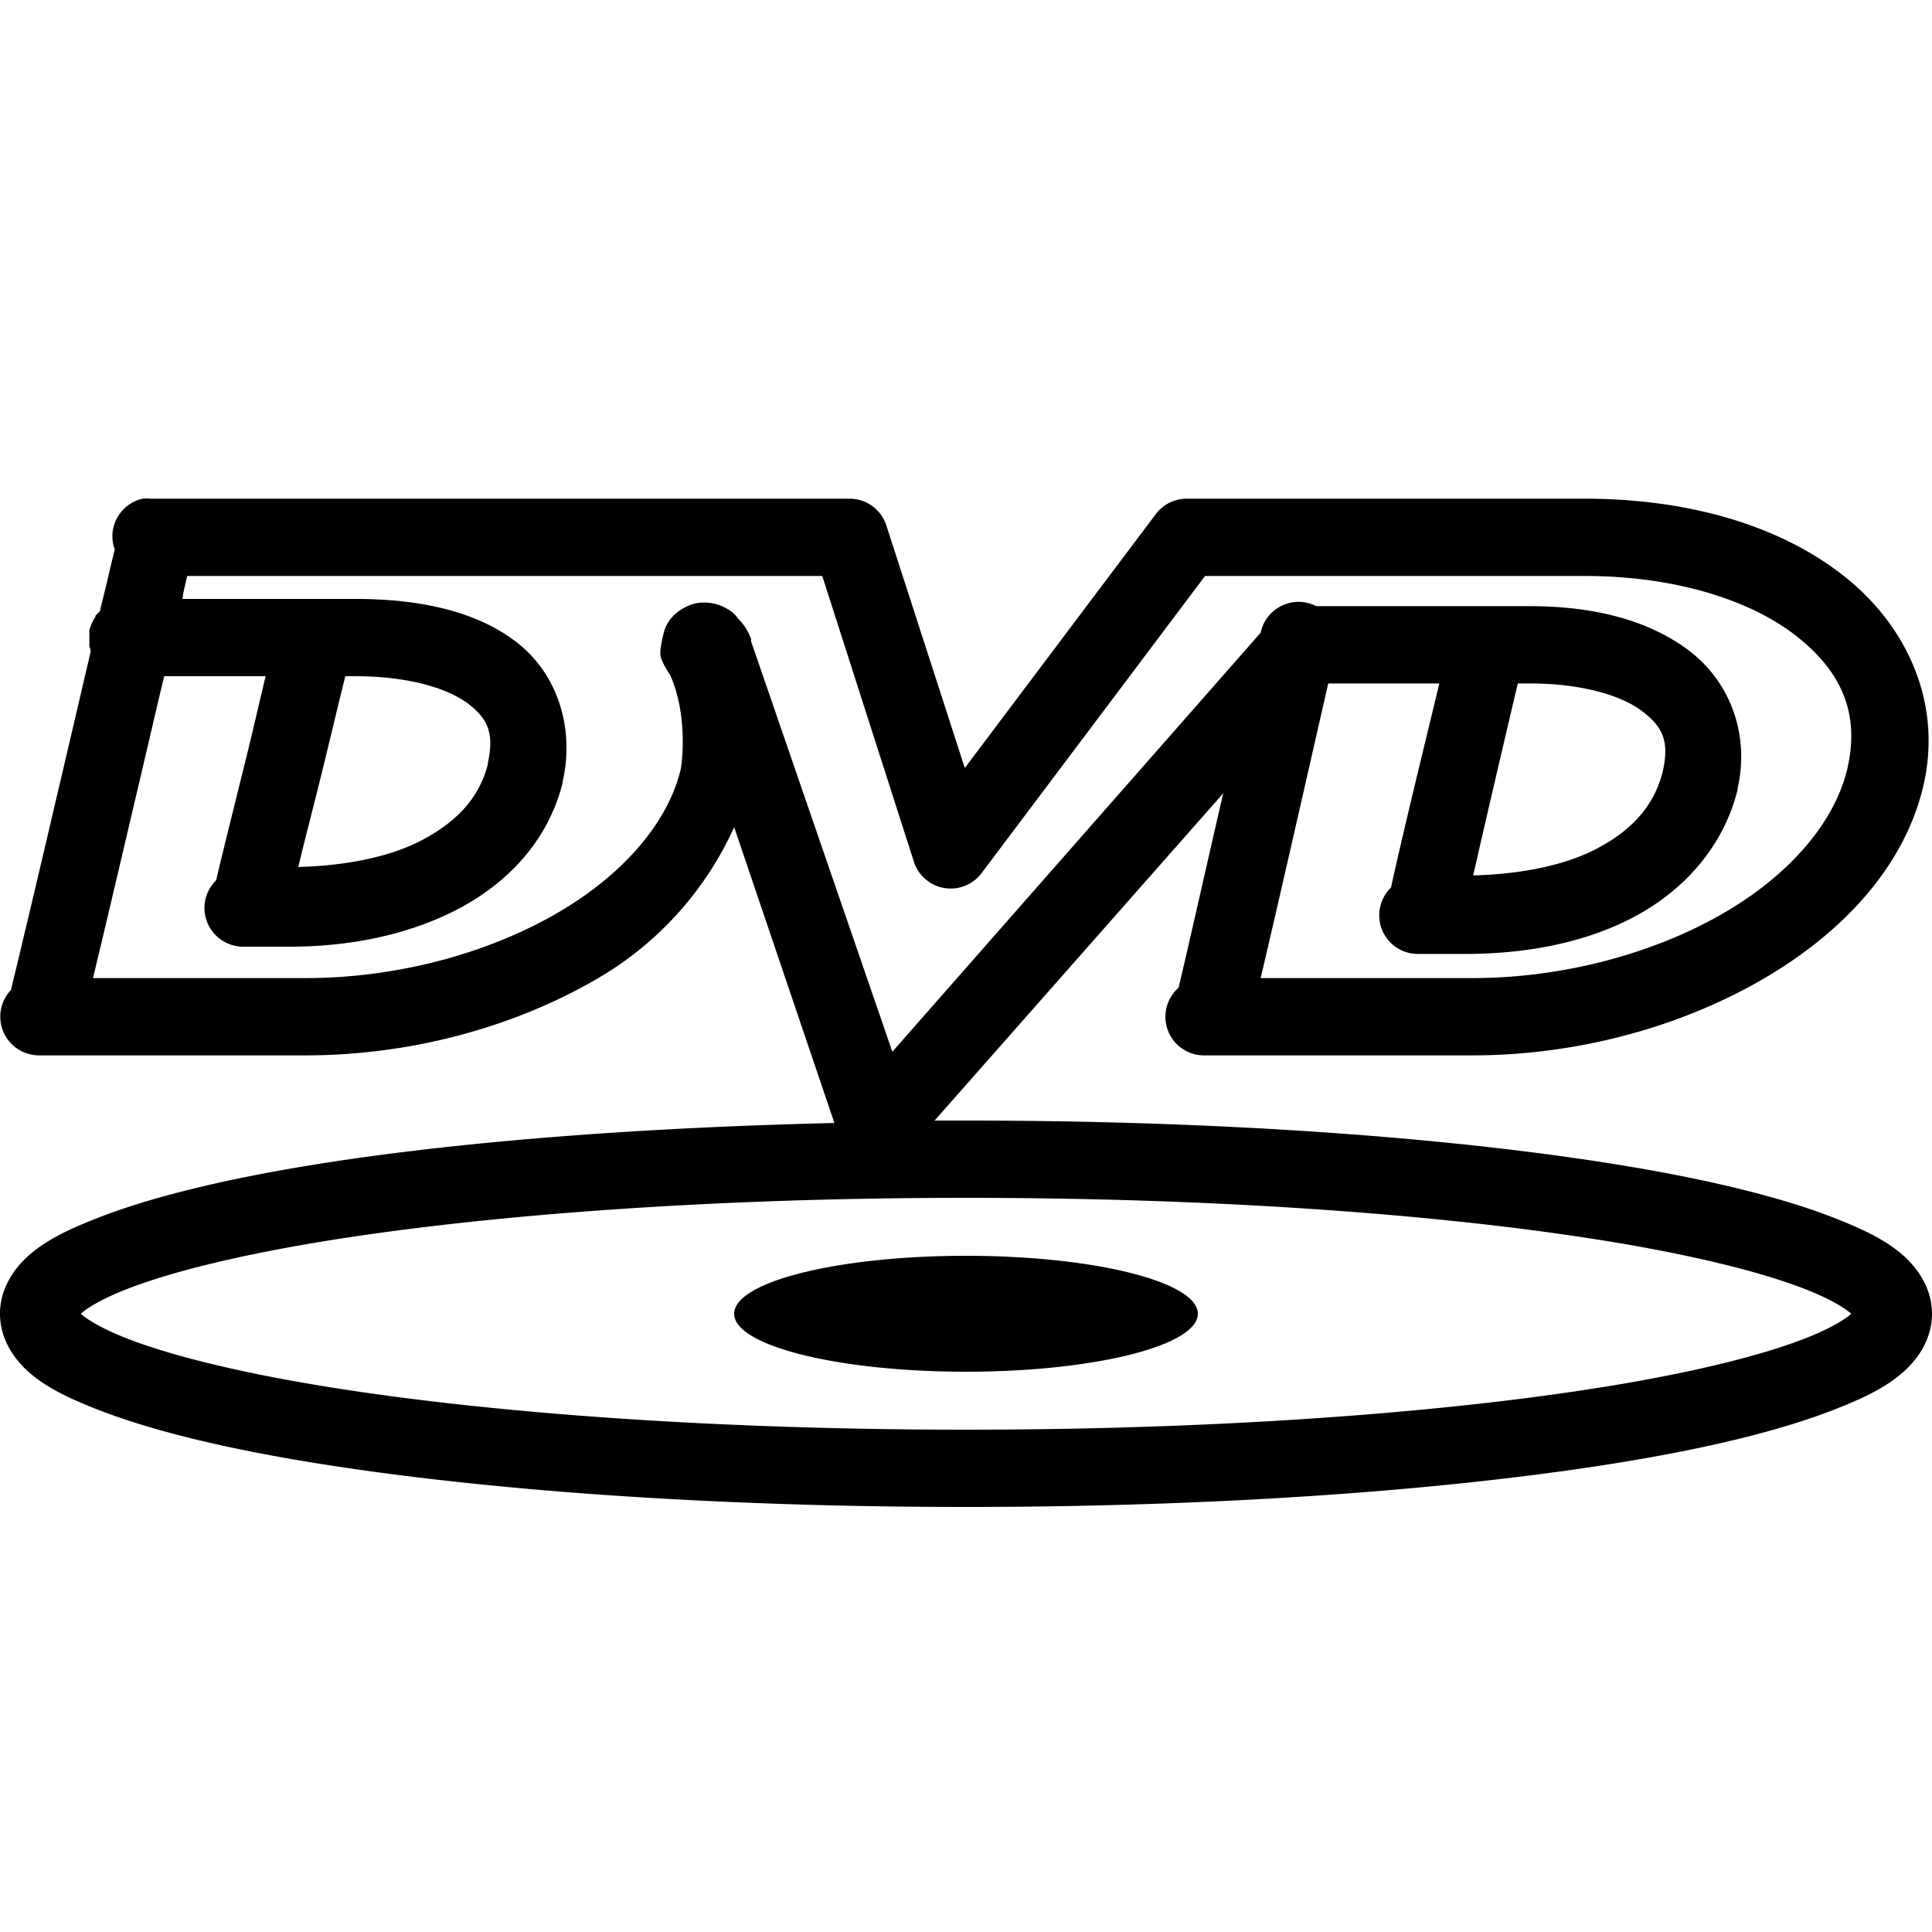 <svg xmlns="http://www.w3.org/2000/svg" viewBox="0 0 50 50"><path d="M3.688 12.906a1.003 1.003 0 0 0-.657.496.994.994 0 0 0-.062.817c-.04.172-.102.414-.156.656-.086.367-.16.66-.22.906v.031a.472.472 0 0 0-.062.063.472.472 0 0 0-.062.063v.03a1.016 1.016 0 0 0-.156.345v.406a.88.88 0 0 0 .03.093v.032c-.003.011.005.02 0 .031-.05.23-.128.543-.218.938-.184.789-.43 1.843-.688 2.937a611.75 611.75 0 0 1-1.155 4.875l-.031.031a1.002 1.002 0 0 0 .75 1.657h6.906c2.727 0 5.364-.731 7.469-1.938A8.652 8.652 0 0 0 19 21.406l2.594 7.657c-5.313.125-10.102.515-13.75 1.125-2.211.37-4.016.82-5.344 1.343-.664.262-1.207.512-1.656.875C.394 32.77 0 33.32 0 34s.395 1.23.844 1.594c.449.363.992.613 1.656.875 1.328.523 3.133.972 5.344 1.343C12.262 38.551 18.304 39 25 39c6.695 0 12.738-.45 17.156-1.188 2.211-.37 4.016-.82 5.344-1.343.664-.262 1.207-.512 1.656-.875.45-.364.844-.914.844-1.594s-.395-1.23-.844-1.594c-.449-.363-.992-.613-1.656-.875-1.328-.523-3.133-.972-5.344-1.343C37.738 29.448 31.696 29 25 29h-.813l7.47-8.469c-.532 2.305-.958 4.219-1.157 5.032a1.002 1.002 0 0 0-.27 1.117 1 1 0 0 0 .957.633h6.907c2.726 0 5.363-.731 7.468-1.938 2.106-1.207 3.735-2.945 4.22-5.063.484-2.113-.419-4.109-2.063-5.406-1.645-1.297-3.992-2-6.719-2H30.687a1 1 0 0 0-.78.406l-4.938 6.563-2.032-6.281a.999.999 0 0 0-.937-.688H3.906a1.024 1.024 0 0 0-.219 0zm1.156 2H21.28l2.375 7.406a1 1 0 0 0 1.75.282l5.782-7.688H41c2.375 0 4.32.633 5.5 1.563 1.18.93 1.629 2.02 1.313 3.406-.317 1.383-1.481 2.766-3.25 3.781-1.77 1.016-4.094 1.657-6.47 1.657h-5.468c.496-2.094 1.496-6.524 1.75-7.625h2.875c-.316 1.312-.988 4.058-1.25 5.28 0 .009-.031.024-.031.032a1 1 0 0 0 .718 1.688h1.22c1.53 0 3.054-.266 4.343-.938 1.29-.672 2.344-1.805 2.719-3.313v-.03c.32-1.41-.203-2.766-1.25-3.563-1.047-.797-2.48-1.157-4.125-1.157h-5.532a.993.993 0 0 0-.89-.011.996.996 0 0 0-.547.699l-9.531 10.844-3.657-10.625v-.032c-.003-.015.004-.019 0-.03a1.444 1.444 0 0 0-.343-.532s-.067-.105-.188-.188a1.186 1.186 0 0 0-.718-.218c-.36 0-.704.25-.844.437-.14.188-.164.336-.188.438-.05.203-.062.343-.062.343 0 .024-.012.047 0 .157.011.09.113.3.25.5.37.84.36 1.804.281 2.406-.316 1.383-1.48 2.766-3.25 3.781-1.77 1.016-4.094 1.657-6.469 1.657h-5.5c.239-.985.559-2.344.969-4.094.258-1.094.504-2.145.688-2.938.074-.32.136-.562.187-.781h2.625c-.133.543-.29 1.242-.469 1.969-.343 1.394-.668 2.687-.812 3.312a1.002 1.002 0 0 0 .719 1.719H7.5c1.531 0 3.055-.297 4.344-.969 1.289-.672 2.344-1.773 2.719-3.281v-.031c.316-1.395-.149-2.79-1.188-3.594-1.04-.805-2.496-1.125-4.188-1.125H4.72c.015-.074.015-.113.031-.188l.094-.406zM8.937 17.5h.25c1.41 0 2.426.324 2.938.719.5.386.668.754.5 1.531-.004.012.004.02 0 .031-.227.88-.816 1.496-1.719 1.969-.851.445-2.008.656-3.187.688.172-.72.363-1.438.625-2.5.187-.762.363-1.508.5-2.063.039-.16.062-.25.094-.375zm30.344.188h.313c1.355 0 2.379.316 2.906.718.527.403.71.77.531 1.563-.222.89-.804 1.523-1.718 2-.856.445-2.004.656-3.188.687a722.7 722.7 0 0 1 1.156-4.968zM25 31c6.605 0 12.555.445 16.813 1.156 2.128.356 3.843.785 4.937 1.219.547.215.934.438 1.125.594.023.02.016.015.031.031-.015.016-.008.012-.031.031-.191.157-.578.38-1.125.594-1.094.434-2.809.863-4.938 1.219C37.556 36.554 31.605 37 25 37s-12.555-.445-16.813-1.156c-2.128-.356-3.843-.785-4.937-1.219-.547-.215-.934-.438-1.125-.594-.023-.02-.016-.015-.031-.031.015-.016.008-.012.031-.031.191-.157.578-.38 1.125-.594 1.094-.434 2.809-.863 4.938-1.219C12.444 31.446 18.395 31 25 31zm0 1.5c-3.313 0-6 .672-6 1.5s2.688 1.5 6 1.5c3.313 0 6-.672 6-1.5s-2.688-1.5-6-1.5z"/></svg>